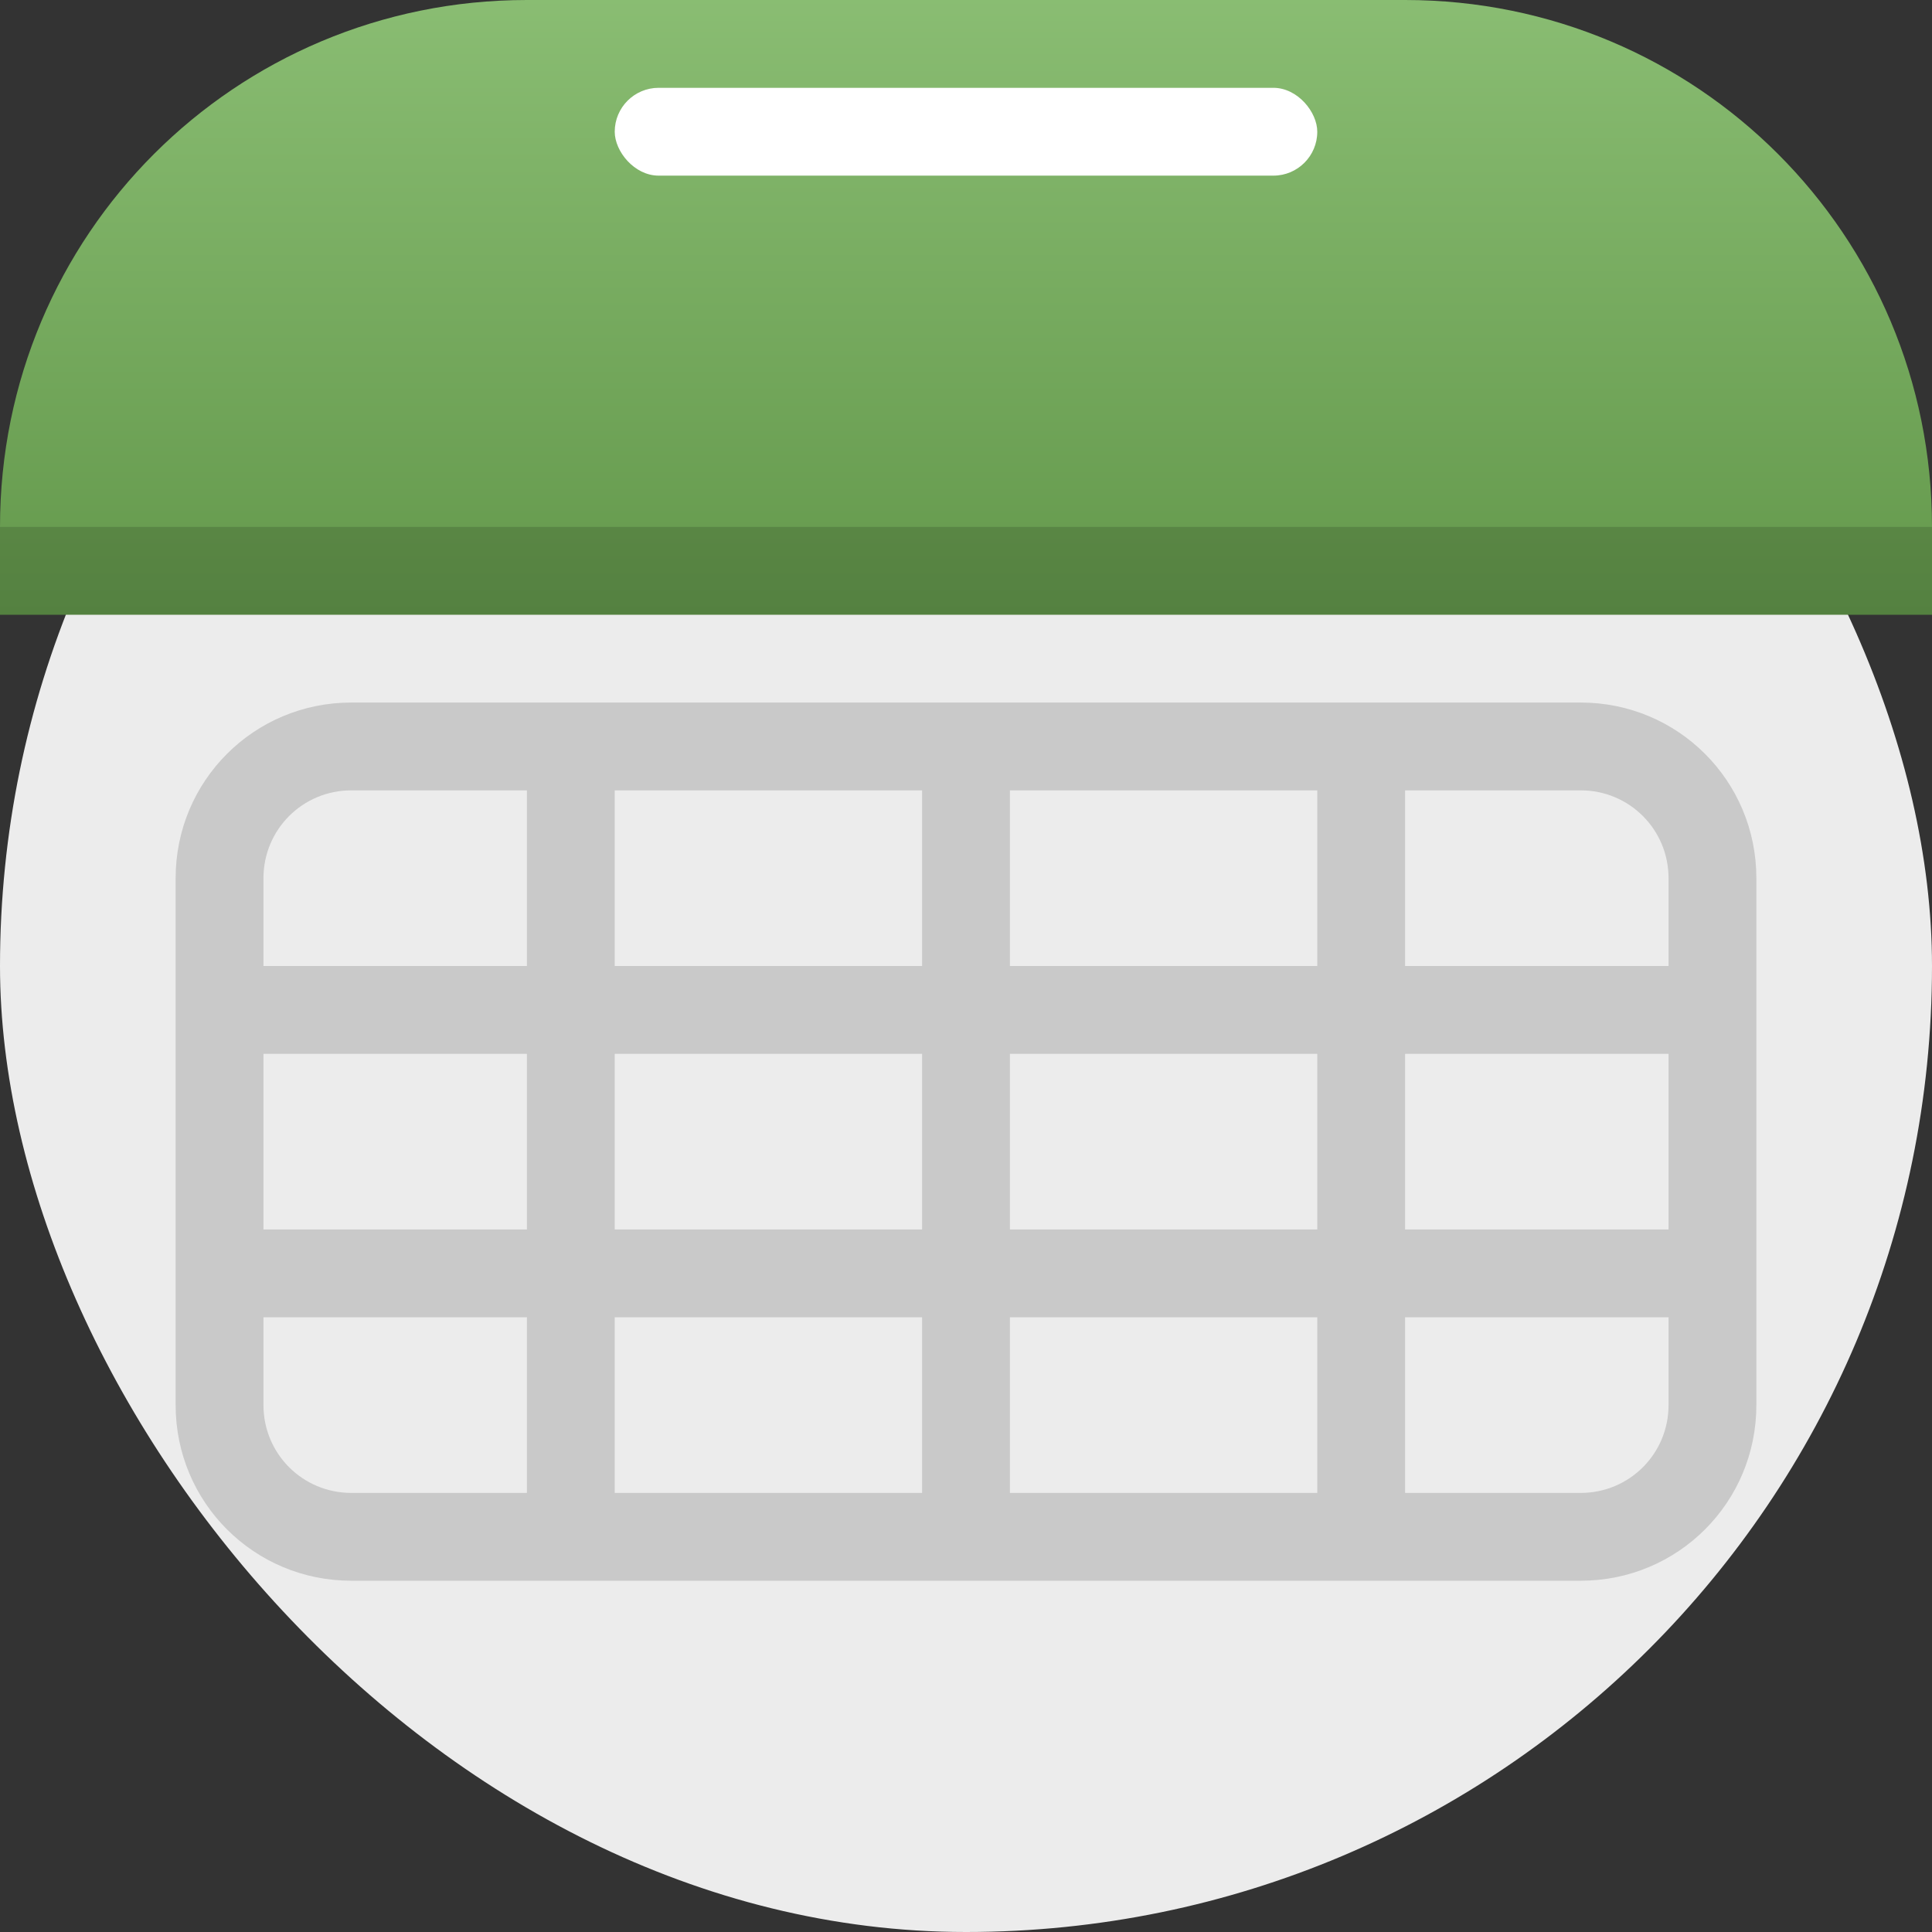 <svg width="22" height="22" version="1.1" xmlns="http://www.w3.org/2000/svg" xmlns:xlink="http://www.w3.org/1999/xlink">
 <rect width="100%" height="100%" fill="#333333" stroke="none"/>
 <defs>
  <linearGradient id="b" x1="400.57" x2="400.57" y1="525.8" y2="517.8" gradientTransform="matrix(1.338 0 0 1 -524.95 -518.8)" gradientUnits="userSpaceOnUse">
   <stop stop-color="#63984b" offset="0"/>
   <stop stop-color="#8fc278" offset="1"/>
  </linearGradient>
 </defs>
 <rect width="22" height="22" rx="11" ry="11" fill="#ececec" stroke-width=".393"/>
 <path d="m6 0c-3.324 0-6 2.676-6 6v1h22v-1c0-3.324-2.676-6-6-6h-10z" fill="url(#b)" fill-rule="evenodd" stroke-linecap="round" stroke-linejoin="round" stroke-width="1.157" style="paint-order:stroke fill markers"/>
 <rect y="6" width="22" height="1" rx="0" ry="0" fill-rule="evenodd" opacity=".15" stroke-linecap="round" stroke-linejoin="round" stroke-width=".886" style="paint-order:stroke fill markers"/>
 <rect x="7" y="1" width="8" height="1" rx=".5" ry=".5" fill="#fff" fill-rule="evenodd" stroke-linecap="round" stroke-linejoin="round" style="paint-order:stroke fill markers"/>
 <path d="M4 8c-1.108 0-2 .892-2 2v6c0 1.108.892 2 2 2h14c1.108 0 2-.892 2-2v-6c0-1.108-.892-2-2-2Zm0 1h2v2H3v-1c0-.554.446-1 1-1m3 0h3.5v2H7Zm4.5 0H15v2h-3.5ZM16 9h2c.554 0 1 .446 1 1v1h-3ZM3 12h3v2H3Zm4 0h3.5v2H7Zm4.5 0H15v2h-3.5zm4.5 0h3v2h-3ZM3 15h3v2H4c-.554 0-1-.446-1-1Zm4 0h3.5v2H7Zm4.5 0H15v2h-3.5zm4.5 0h3v1c0 .554-.446 1-1 1h-2z" fill-rule="evenodd" opacity=".15" stroke-linecap="round" stroke-linejoin="round" style="paint-order:stroke fill markers"/>
</svg>
